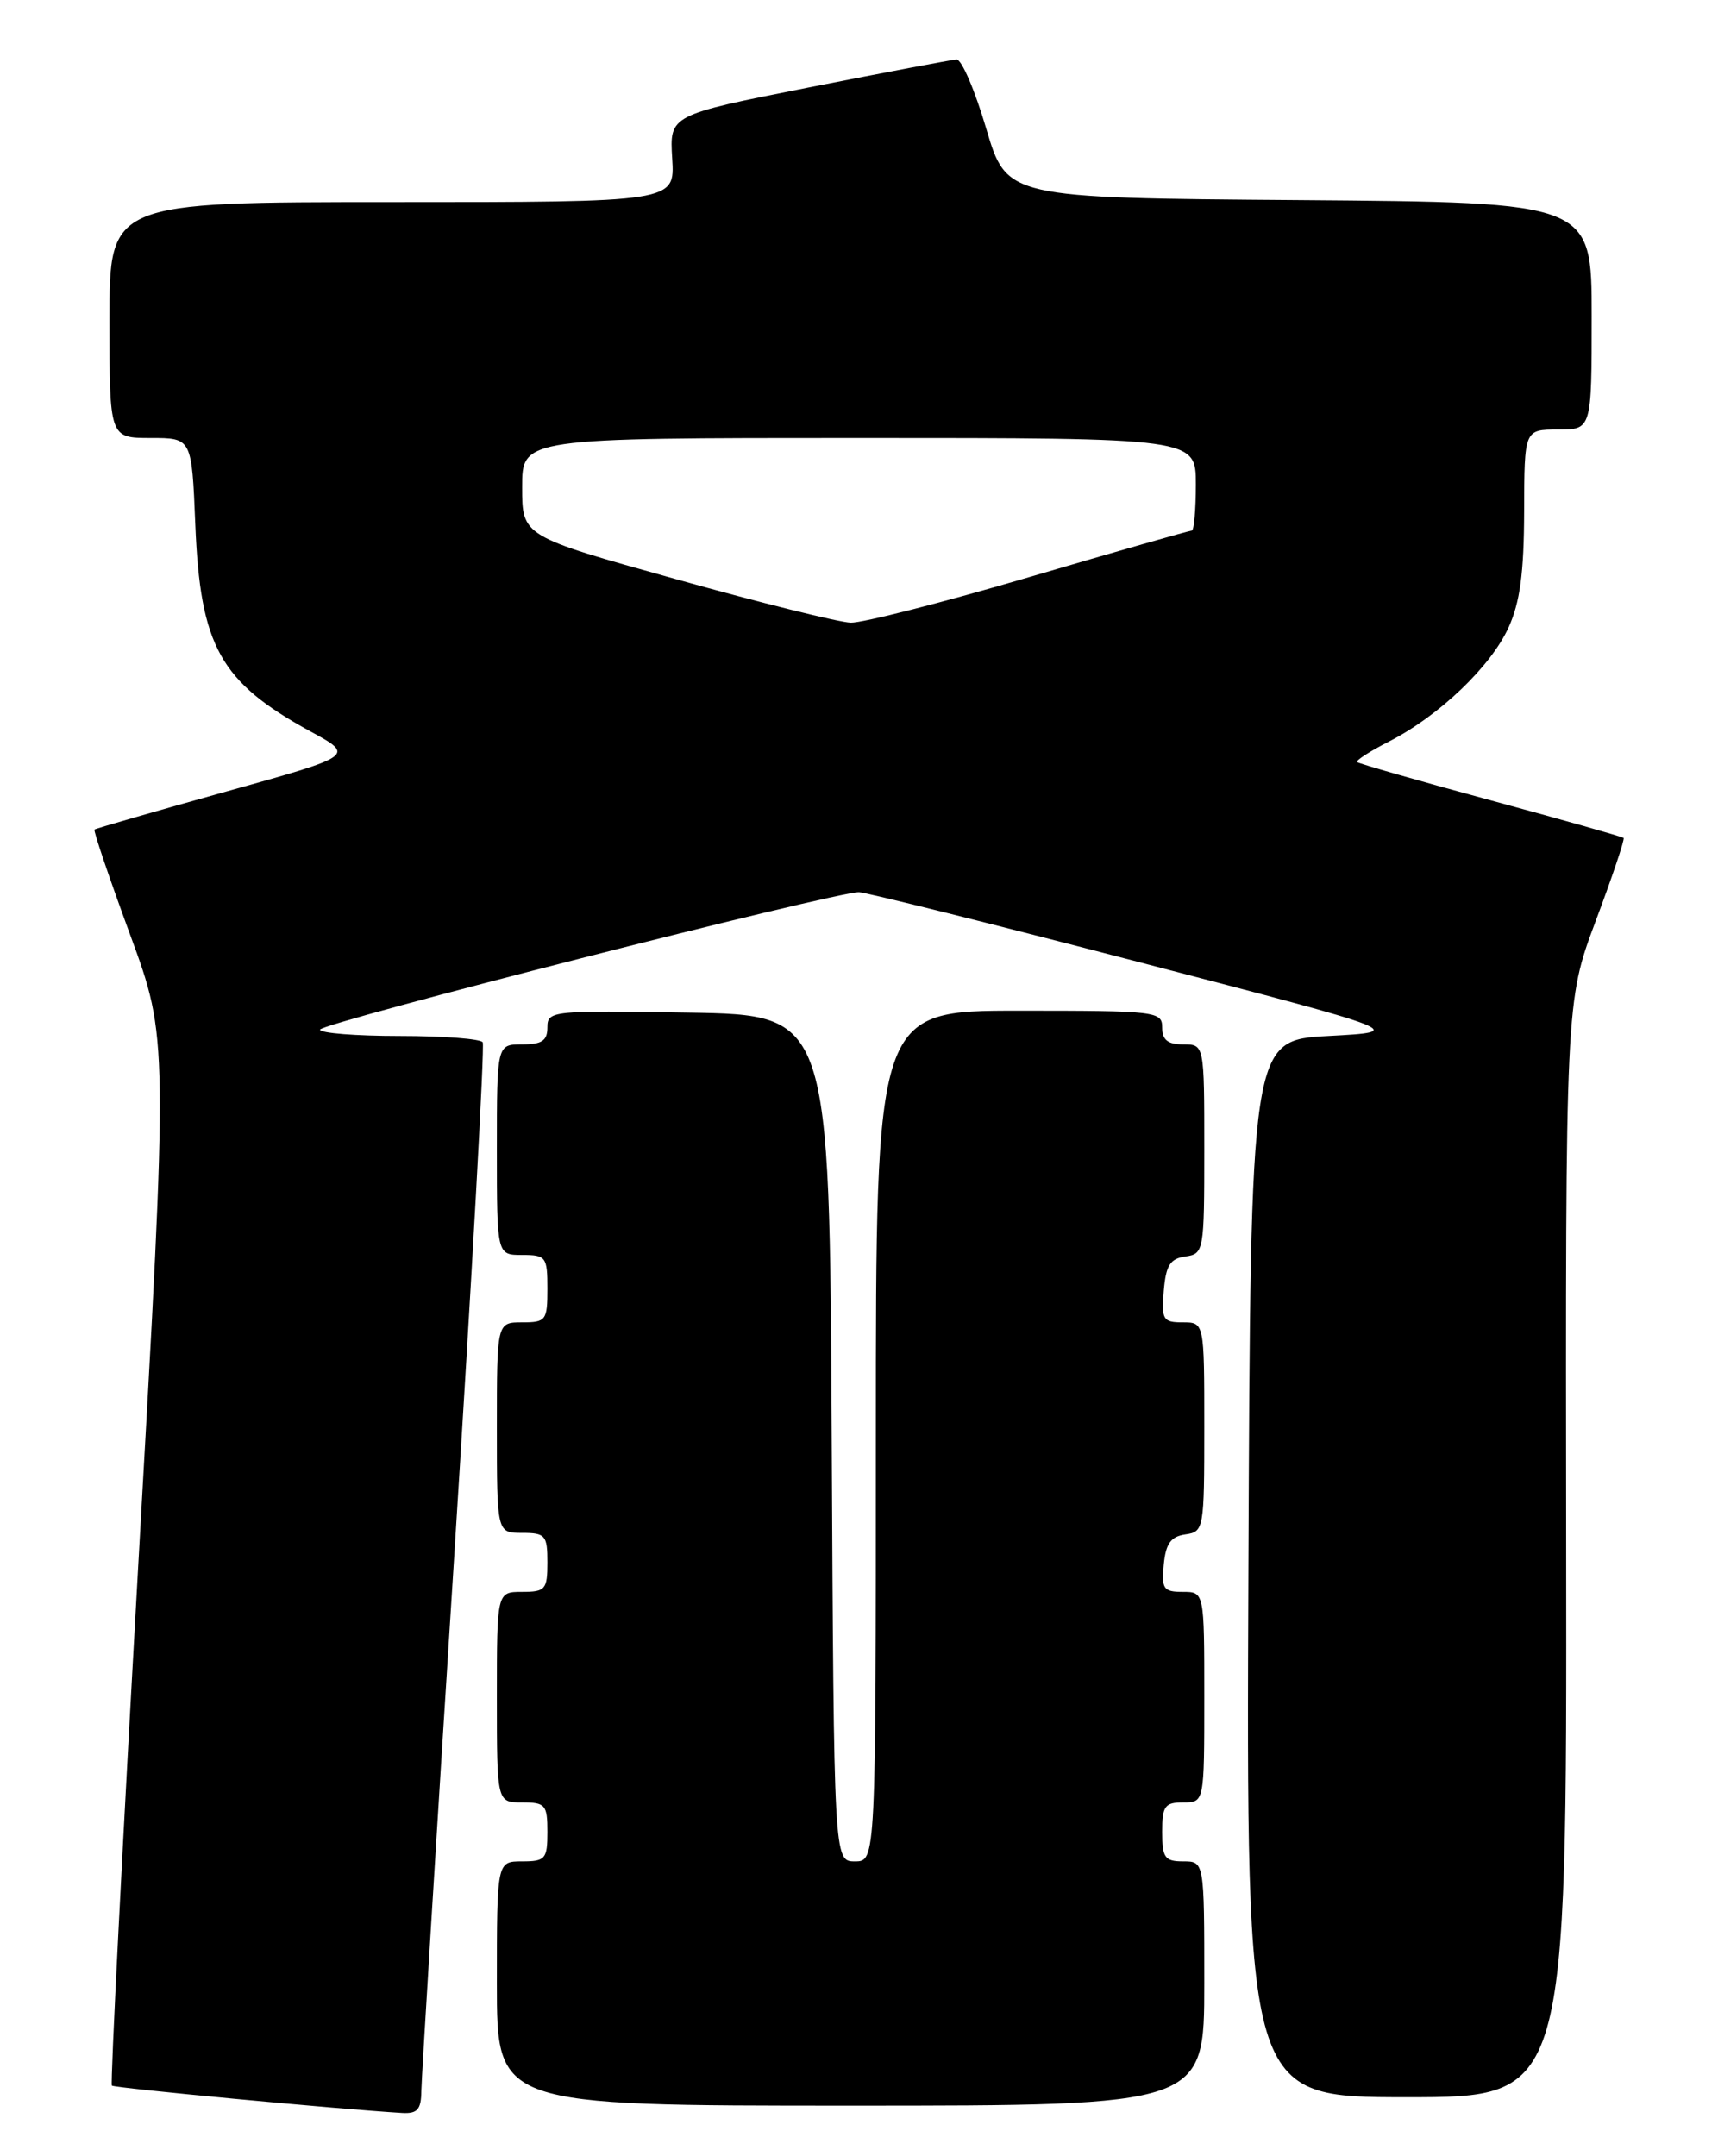 <?xml version="1.0" encoding="UTF-8" standalone="no"?>
<!DOCTYPE svg PUBLIC "-//W3C//DTD SVG 1.1//EN" "http://www.w3.org/Graphics/SVG/1.1/DTD/svg11.dtd" >
<svg xmlns="http://www.w3.org/2000/svg" xmlns:xlink="http://www.w3.org/1999/xlink" version="1.1" viewBox="0 0 204 256">
 <g >
 <path fill="currentColor"
d=" M 50.03 248.25 C 50.05 246.74 51.80 218.28 53.92 185.00 C 56.03 151.72 57.56 124.16 57.32 123.75 C 57.08 123.34 52.63 123.00 47.44 123.00 C 42.25 123.00 38.00 122.66 38.00 122.25 C 38.00 121.49 99.24 105.87 102.00 105.93 C 102.83 105.95 117.79 109.68 135.25 114.23 C 167.01 122.50 167.01 122.50 157.75 123.00 C 148.50 123.50 148.50 123.50 148.24 186.25 C 147.98 249.00 147.98 249.00 167.02 249.00 C 186.05 249.00 186.05 249.00 185.97 183.97 C 185.89 118.94 185.89 118.94 189.48 109.34 C 191.46 104.06 192.95 99.63 192.79 99.49 C 192.63 99.34 185.53 97.33 177.00 95.02 C 168.47 92.71 161.34 90.66 161.15 90.48 C 160.96 90.29 162.67 89.19 164.95 88.03 C 170.87 85.00 177.02 79.14 179.13 74.50 C 180.49 71.52 180.96 68.02 180.98 60.75 C 181.00 51.00 181.00 51.00 185.00 51.00 C 189.00 51.00 189.00 51.00 189.00 37.51 C 189.00 24.03 189.00 24.03 154.27 23.76 C 119.54 23.50 119.54 23.50 117.10 15.25 C 115.76 10.71 114.18 7.03 113.58 7.06 C 112.99 7.10 105.08 8.60 96.00 10.39 C 79.50 13.66 79.50 13.66 79.82 18.83 C 80.14 24.00 80.14 24.00 46.57 24.00 C 13.00 24.00 13.00 24.00 13.00 38.00 C 13.00 52.00 13.00 52.00 17.89 52.00 C 22.77 52.00 22.77 52.00 23.19 62.25 C 23.78 76.76 26.12 80.96 36.88 86.85 C 42.15 89.72 42.15 89.72 26.82 93.99 C 18.40 96.34 11.38 98.36 11.22 98.49 C 11.07 98.62 12.98 104.25 15.46 111.00 C 19.97 123.27 19.97 123.27 16.45 185.27 C 14.52 219.37 13.09 247.42 13.28 247.62 C 13.57 247.91 40.12 250.41 47.75 250.87 C 49.56 250.97 50.01 250.47 50.03 248.25 Z  M 143.00 235.50 C 143.00 221.00 143.00 221.00 140.50 221.00 C 138.31 221.00 138.00 220.57 138.00 217.50 C 138.00 214.43 138.31 214.00 140.50 214.00 C 143.00 214.00 143.00 214.00 143.00 201.50 C 143.00 189.00 143.00 189.00 140.44 189.00 C 138.15 189.00 137.91 188.65 138.19 185.75 C 138.43 183.26 139.03 182.43 140.75 182.18 C 142.95 181.87 143.00 181.56 143.00 169.43 C 143.00 157.00 143.00 157.00 140.44 157.00 C 138.09 157.00 137.91 156.69 138.19 153.25 C 138.44 150.24 138.94 149.44 140.75 149.18 C 142.95 148.87 143.00 148.56 143.00 136.43 C 143.00 124.00 143.00 124.00 140.50 124.00 C 138.67 124.00 138.00 123.47 138.00 122.00 C 138.00 120.08 137.33 120.00 121.00 120.00 C 104.00 120.00 104.00 120.00 104.00 170.50 C 104.00 221.00 104.00 221.00 101.51 221.00 C 99.02 221.00 99.02 221.00 98.76 170.75 C 98.50 120.50 98.50 120.50 81.75 120.23 C 65.51 119.96 65.00 120.01 65.00 121.98 C 65.00 123.56 64.35 124.00 62.00 124.00 C 59.00 124.00 59.00 124.00 59.00 136.50 C 59.00 149.00 59.00 149.00 62.00 149.00 C 64.83 149.00 65.00 149.22 65.00 153.00 C 65.00 156.78 64.83 157.00 62.00 157.00 C 59.00 157.00 59.00 157.00 59.00 169.50 C 59.00 182.00 59.00 182.00 62.00 182.00 C 64.76 182.00 65.00 182.28 65.00 185.50 C 65.00 188.72 64.76 189.00 62.00 189.00 C 59.00 189.00 59.00 189.00 59.00 201.50 C 59.00 214.00 59.00 214.00 62.00 214.00 C 64.76 214.00 65.00 214.28 65.00 217.50 C 65.00 220.72 64.76 221.00 62.00 221.00 C 59.00 221.00 59.00 221.00 59.00 235.50 C 59.00 250.00 59.00 250.00 101.00 250.00 C 143.00 250.00 143.00 250.00 143.00 235.50 Z  M 80.25 68.76 C 62.00 63.67 62.00 63.67 62.00 57.83 C 62.00 52.00 62.00 52.00 102.00 52.00 C 142.00 52.00 142.00 52.00 142.00 57.50 C 142.00 60.52 141.78 63.00 141.51 63.00 C 141.24 63.00 132.58 65.47 122.28 68.50 C 111.97 71.53 102.40 73.97 101.02 73.93 C 99.63 73.89 90.29 71.57 80.25 68.76 Z "/>
</g>
</svg>